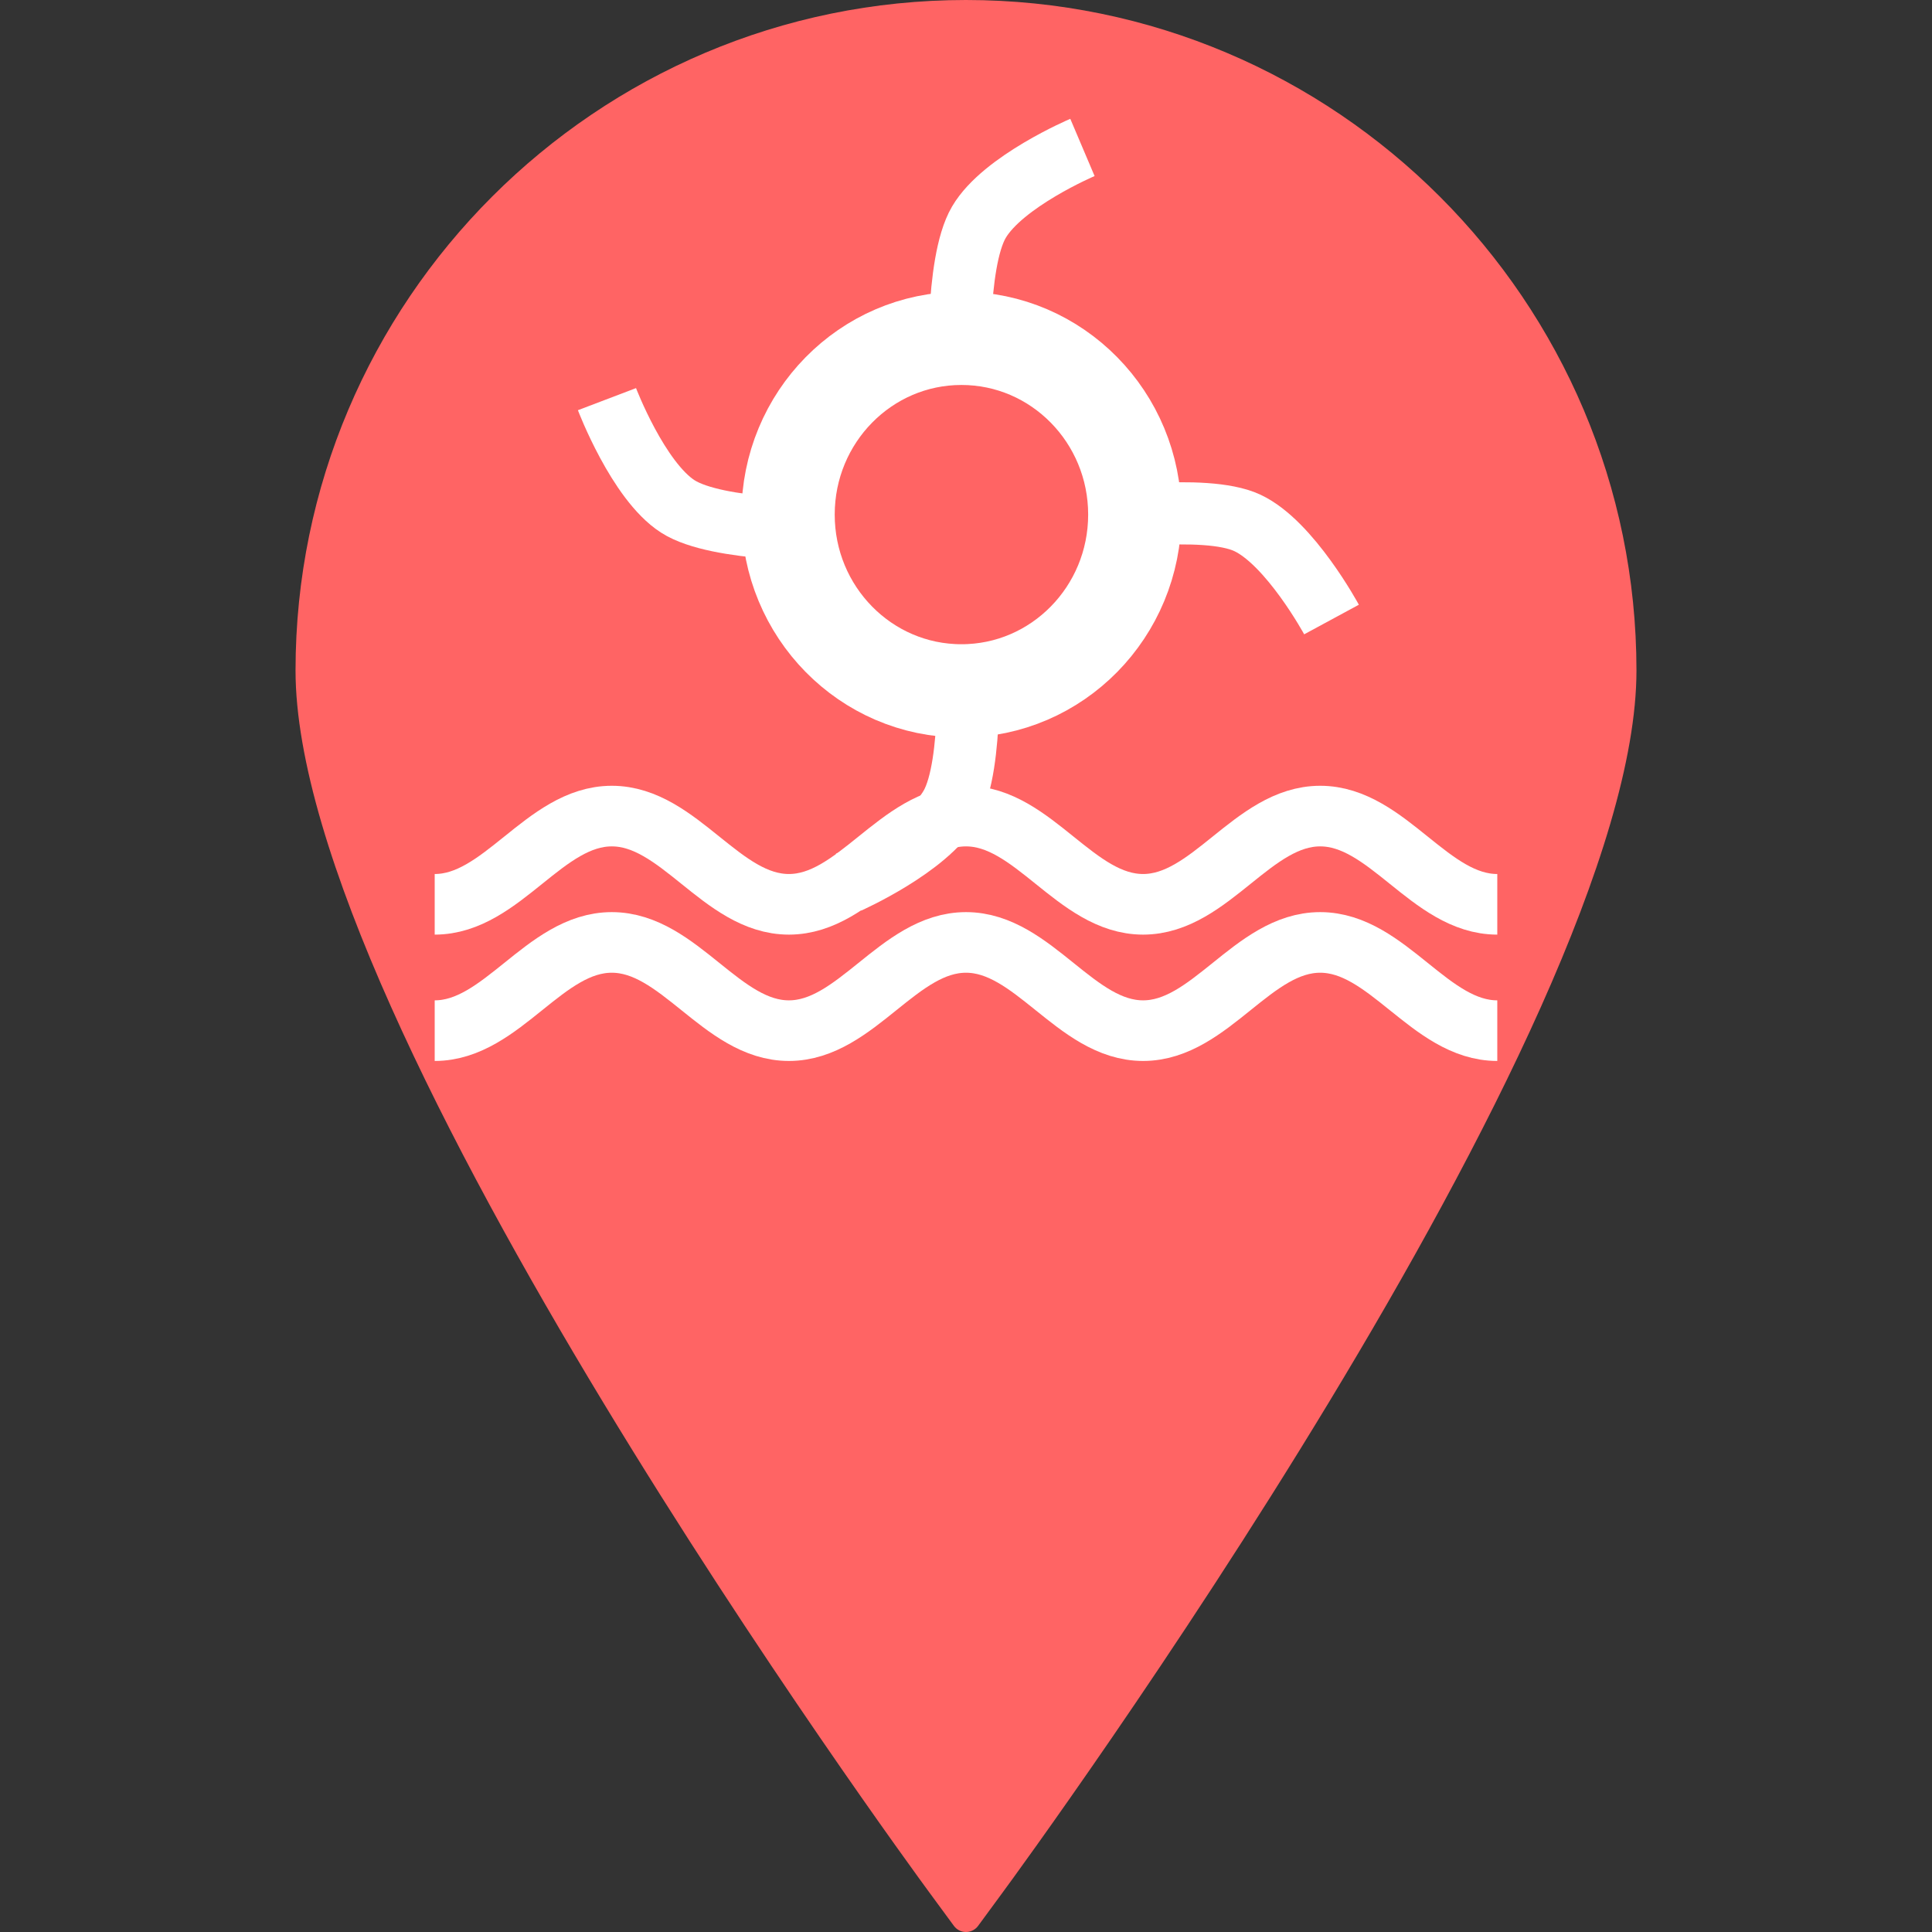 <?xml version="1.0" encoding="UTF-8" standalone="no"?>
<svg
   xmlns:dc="http://purl.org/dc/elements/1.1/"
   xmlns:cc="http://creativecommons.org/ns#"
   xmlns:rdf="http://www.w3.org/1999/02/22-rdf-syntax-ns#"
   xmlns:svg="http://www.w3.org/2000/svg"
   xmlns="http://www.w3.org/2000/svg"
   xmlns:sodipodi="http://sodipodi.sourceforge.net/DTD/sodipodi-0.dtd"
   xmlns:inkscape="http://www.inkscape.org/namespaces/inkscape"
   fill="#000000"
   version="1.1"
   id="location-icon"
   width="800px"
   height="800px"
   viewBox="0 0 395.71 395.71"
   xml:space="preserve"
   sodipodi:docname="pump_station_red.svg"
   inkscape:version="0.92.3 (2405546, 2018-03-11)"><rect x="0" y="0" width="395.71" height="395.71" fill="#333333" stroke="none"/><defs
   id="defs9">
	
</defs><sodipodi:namedview
   pagecolor="#ffffff"
   bordercolor="#666666"
   borderopacity="1"
   objecttolerance="10"
   gridtolerance="10"
   guidetolerance="10"
   inkscape:pageopacity="0"
   inkscape:pageshadow="2"
   inkscape:window-width="1920"
   inkscape:window-height="1001"
   id="namedview7"
   showgrid="true"
   inkscape:zoom="0.417193"
   inkscape:cx="-648.24852"
   inkscape:cy="464.94166"
   inkscape:window-x="-9"
   inkscape:window-y="-9"
   inkscape:window-maximized="1"
   inkscape:current-layer="location-icon"
   showguides="true"><inkscape:grid
     type="xygrid"
     id="grid4556" /></sodipodi:namedview>
<path
   inkscape:connector-curvature="0"
   id="path2"
   d="M 197.849,0 C 122.131,0 60.531,61.609 60.531,137.329 c 0,72.887 124.591,243.177 129.896,250.388 l 4.951,6.738 c 0.579,0.792 1.501,1.255 2.471,1.255 0.985,0 1.901,-0.463 2.486,-1.255 l 4.948,-6.738 C 210.591,380.506 335.179,210.216 335.179,137.329 335.179,61.609 273.569,0 197.849,0 Z"
   sodipodi:nodetypes="ssccsccss"
   style="fill:#ff6464;fill-opacity:1" />
<path
   style="fill:none;stroke:#ffffff;stroke-width:12.414;stroke-linecap:butt;stroke-linejoin:miter;stroke-miterlimit:4;stroke-dasharray:none;stroke-opacity:1"
   d="m 89.035,185.22 c 13.819,0 22.455,-18.071 36.273,-18.071 13.819,0 22.455,18.071 36.273,18.071 13.819,0 22.455,-18.071 36.273,-18.071 13.819,0 22.455,18.071 36.273,18.071 13.819,0 22.455,-18.071 36.273,-18.071 13.819,0 22.455,18.071 36.273,18.071"
   id="path844"
   inkscape:connector-curvature="0"
   sodipodi:nodetypes="czszzzc"
   inkscape:export-xdpi="14.249351"
   inkscape:export-ydpi="14.249351" /><g
   id="g4603"
   transform="translate(-2.968,-9.893)"><ellipse
     ry="36.103"
     rx="35.507"
     cy="115.293"
     cx="199.888"
     id="path836"
     style="fill:none;fill-opacity:1;stroke:#ffffff;stroke-width:19.104;stroke-linecap:round;stroke-linejoin:round;stroke-miterlimit:4;stroke-dasharray:none;stroke-opacity:1" /><path
     sodipodi:nodetypes="czc"
     inkscape:connector-curvature="0"
     id="path846"
     d="m 199.588,87.451 c 0,0 -1.058,-23.631 3.873,-32.039 4.931,-8.408 21.212,-15.322 21.212,-15.322"
     style="fill:none;stroke:#ffffff;stroke-width:12.736;stroke-linecap:butt;stroke-linejoin:round;stroke-miterlimit:4;stroke-dasharray:none;stroke-opacity:1" /><path
     sodipodi:nodetypes="czc"
     inkscape:connector-curvature="0"
     id="path846-3"
     d="m 173.187,118.399 c 0,0 -23.261,0.45 -31.397,-4.785 -8.136,-5.235 -14.503,-21.966 -14.503,-21.966"
     style="fill:none;stroke:#ffffff;stroke-width:12.736;stroke-linecap:butt;stroke-linejoin:round;stroke-miterlimit:4;stroke-dasharray:none;stroke-opacity:1" /><path
     sodipodi:nodetypes="czc"
     inkscape:connector-curvature="0"
     id="path846-3-3"
     d="m 226.686,116.502 c 0,0 22.993,-3.604 31.744,0.48 8.75,4.083 17.257,19.801 17.257,19.801"
     style="fill:none;stroke:#ffffff;stroke-width:12.736;stroke-linecap:butt;stroke-linejoin:round;stroke-miterlimit:4;stroke-dasharray:none;stroke-opacity:1" /><path
     sodipodi:nodetypes="czc"
     inkscape:connector-curvature="0"
     id="path846-3-3-6"
     d="m 201.081,142.809 c 0,0 1.438,23.61 -3.357,32.099 -4.795,8.489 -20.963,15.673 -20.963,15.673"
     style="fill:none;stroke:#ffffff;stroke-width:12.736;stroke-linecap:butt;stroke-linejoin:round;stroke-miterlimit:4;stroke-dasharray:none;stroke-opacity:1" /></g><path
   style="fill:none;stroke:#ffffff;stroke-width:12.414;stroke-linecap:butt;stroke-linejoin:miter;stroke-miterlimit:4;stroke-dasharray:none;stroke-opacity:1"
   d="m 89.035,211.097 c 13.819,0 22.455,-18.071 36.273,-18.071 13.819,0 22.455,18.071 36.273,18.071 13.819,0 22.455,-18.071 36.273,-18.071 13.819,0 22.455,18.071 36.273,18.071 13.819,0 22.455,-18.071 36.273,-18.071 13.819,0 22.455,18.071 36.273,18.071"
   id="path844-4"
   inkscape:connector-curvature="0"
   sodipodi:nodetypes="czszzzc"
   inkscape:export-xdpi="14.249351"
   inkscape:export-ydpi="14.249351" /></svg>